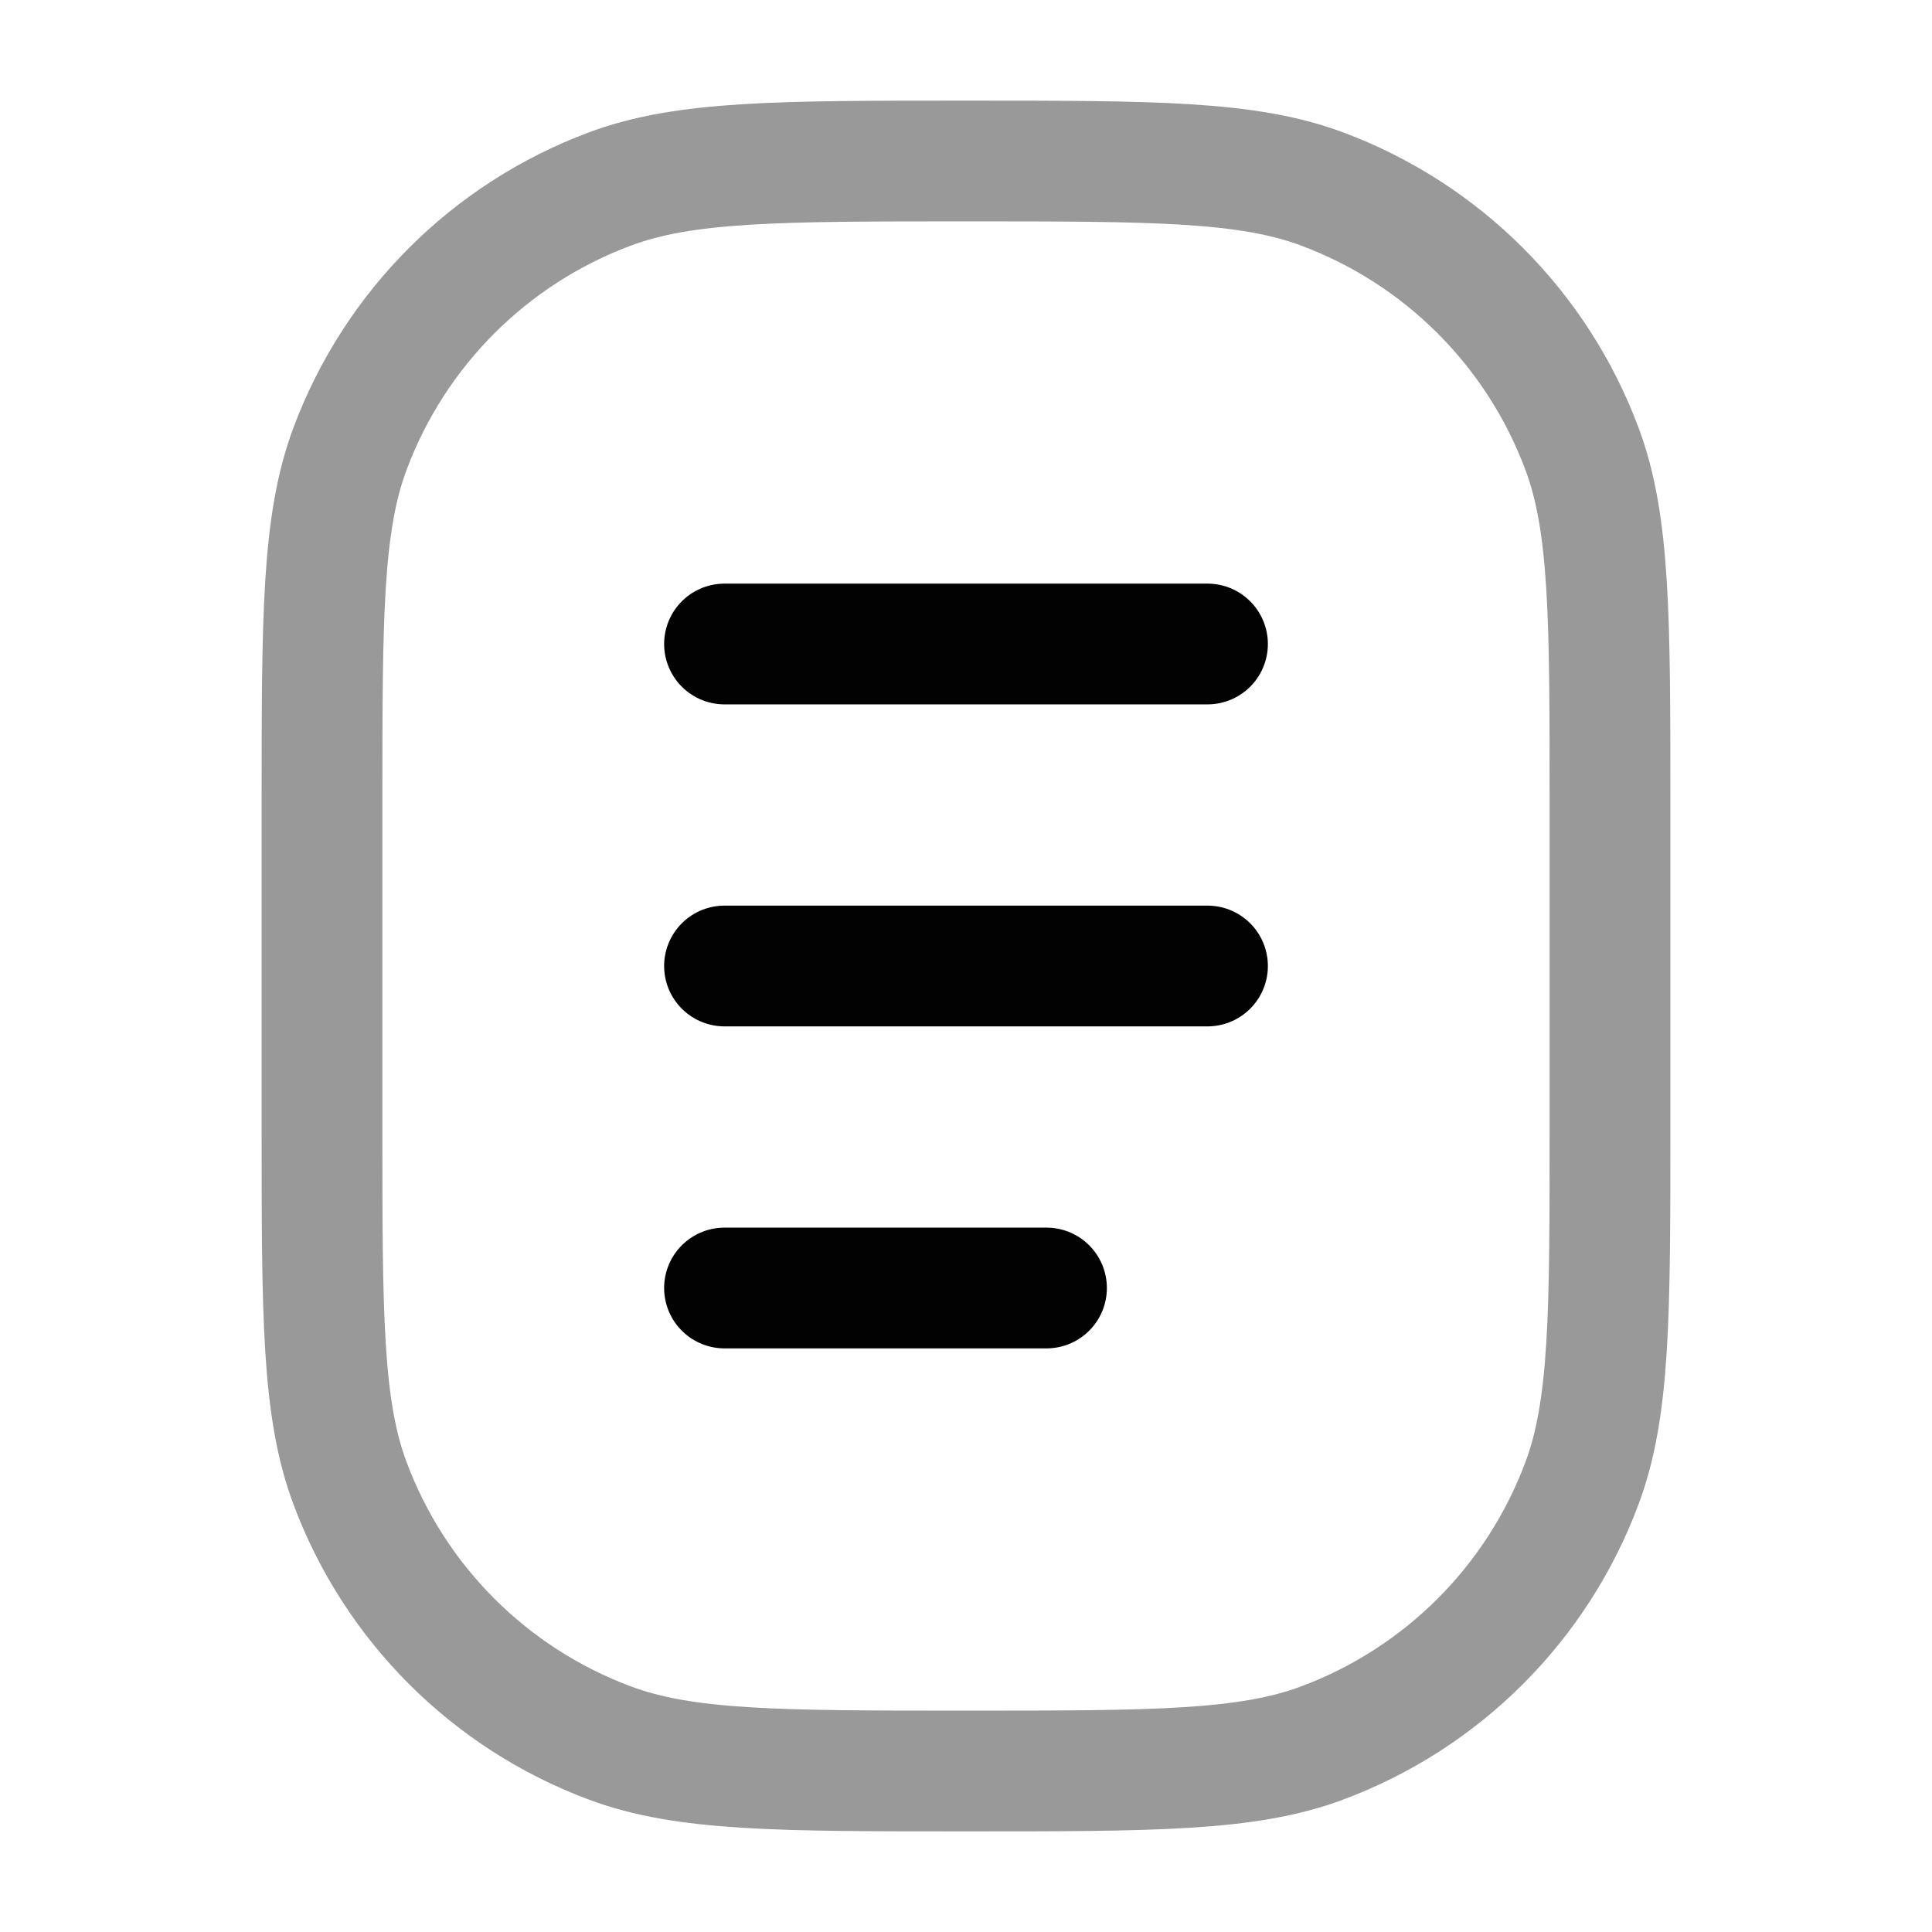 <svg width="24" height="24" viewBox="0 0 24 24" fill="none" xmlns="http://www.w3.org/2000/svg">
<path opacity="0.4" d="M4 10C4 7.672 4 6.508 4.347 5.578C4.904 4.083 6.083 2.904 7.578 2.347C8.508 2 9.672 2 12 2C14.328 2 15.492 2 16.422 2.347C17.917 2.904 19.096 4.083 19.653 5.578C20 6.508 20 7.672 20 10V14C20 16.328 20 17.492 19.653 18.422C19.096 19.917 17.917 21.096 16.422 21.653C15.492 22 14.328 22 12 22C9.672 22 8.508 22 7.578 21.653C6.083 21.096 4.904 19.917 4.347 18.422C4 17.492 4 16.328 4 14V10Z" stroke="#020203" stroke-width="1.5"/>
<path d="M9 12H15" stroke="#020203" stroke-width="1.5" stroke-linecap="round" stroke-linejoin="round"/>
<path d="M9 8H15" stroke="#020203" stroke-width="1.5" stroke-linecap="round" stroke-linejoin="round"/>
<path d="M9 16H13" stroke="#020203" stroke-width="1.5" stroke-linecap="round" stroke-linejoin="round"/>
</svg>
